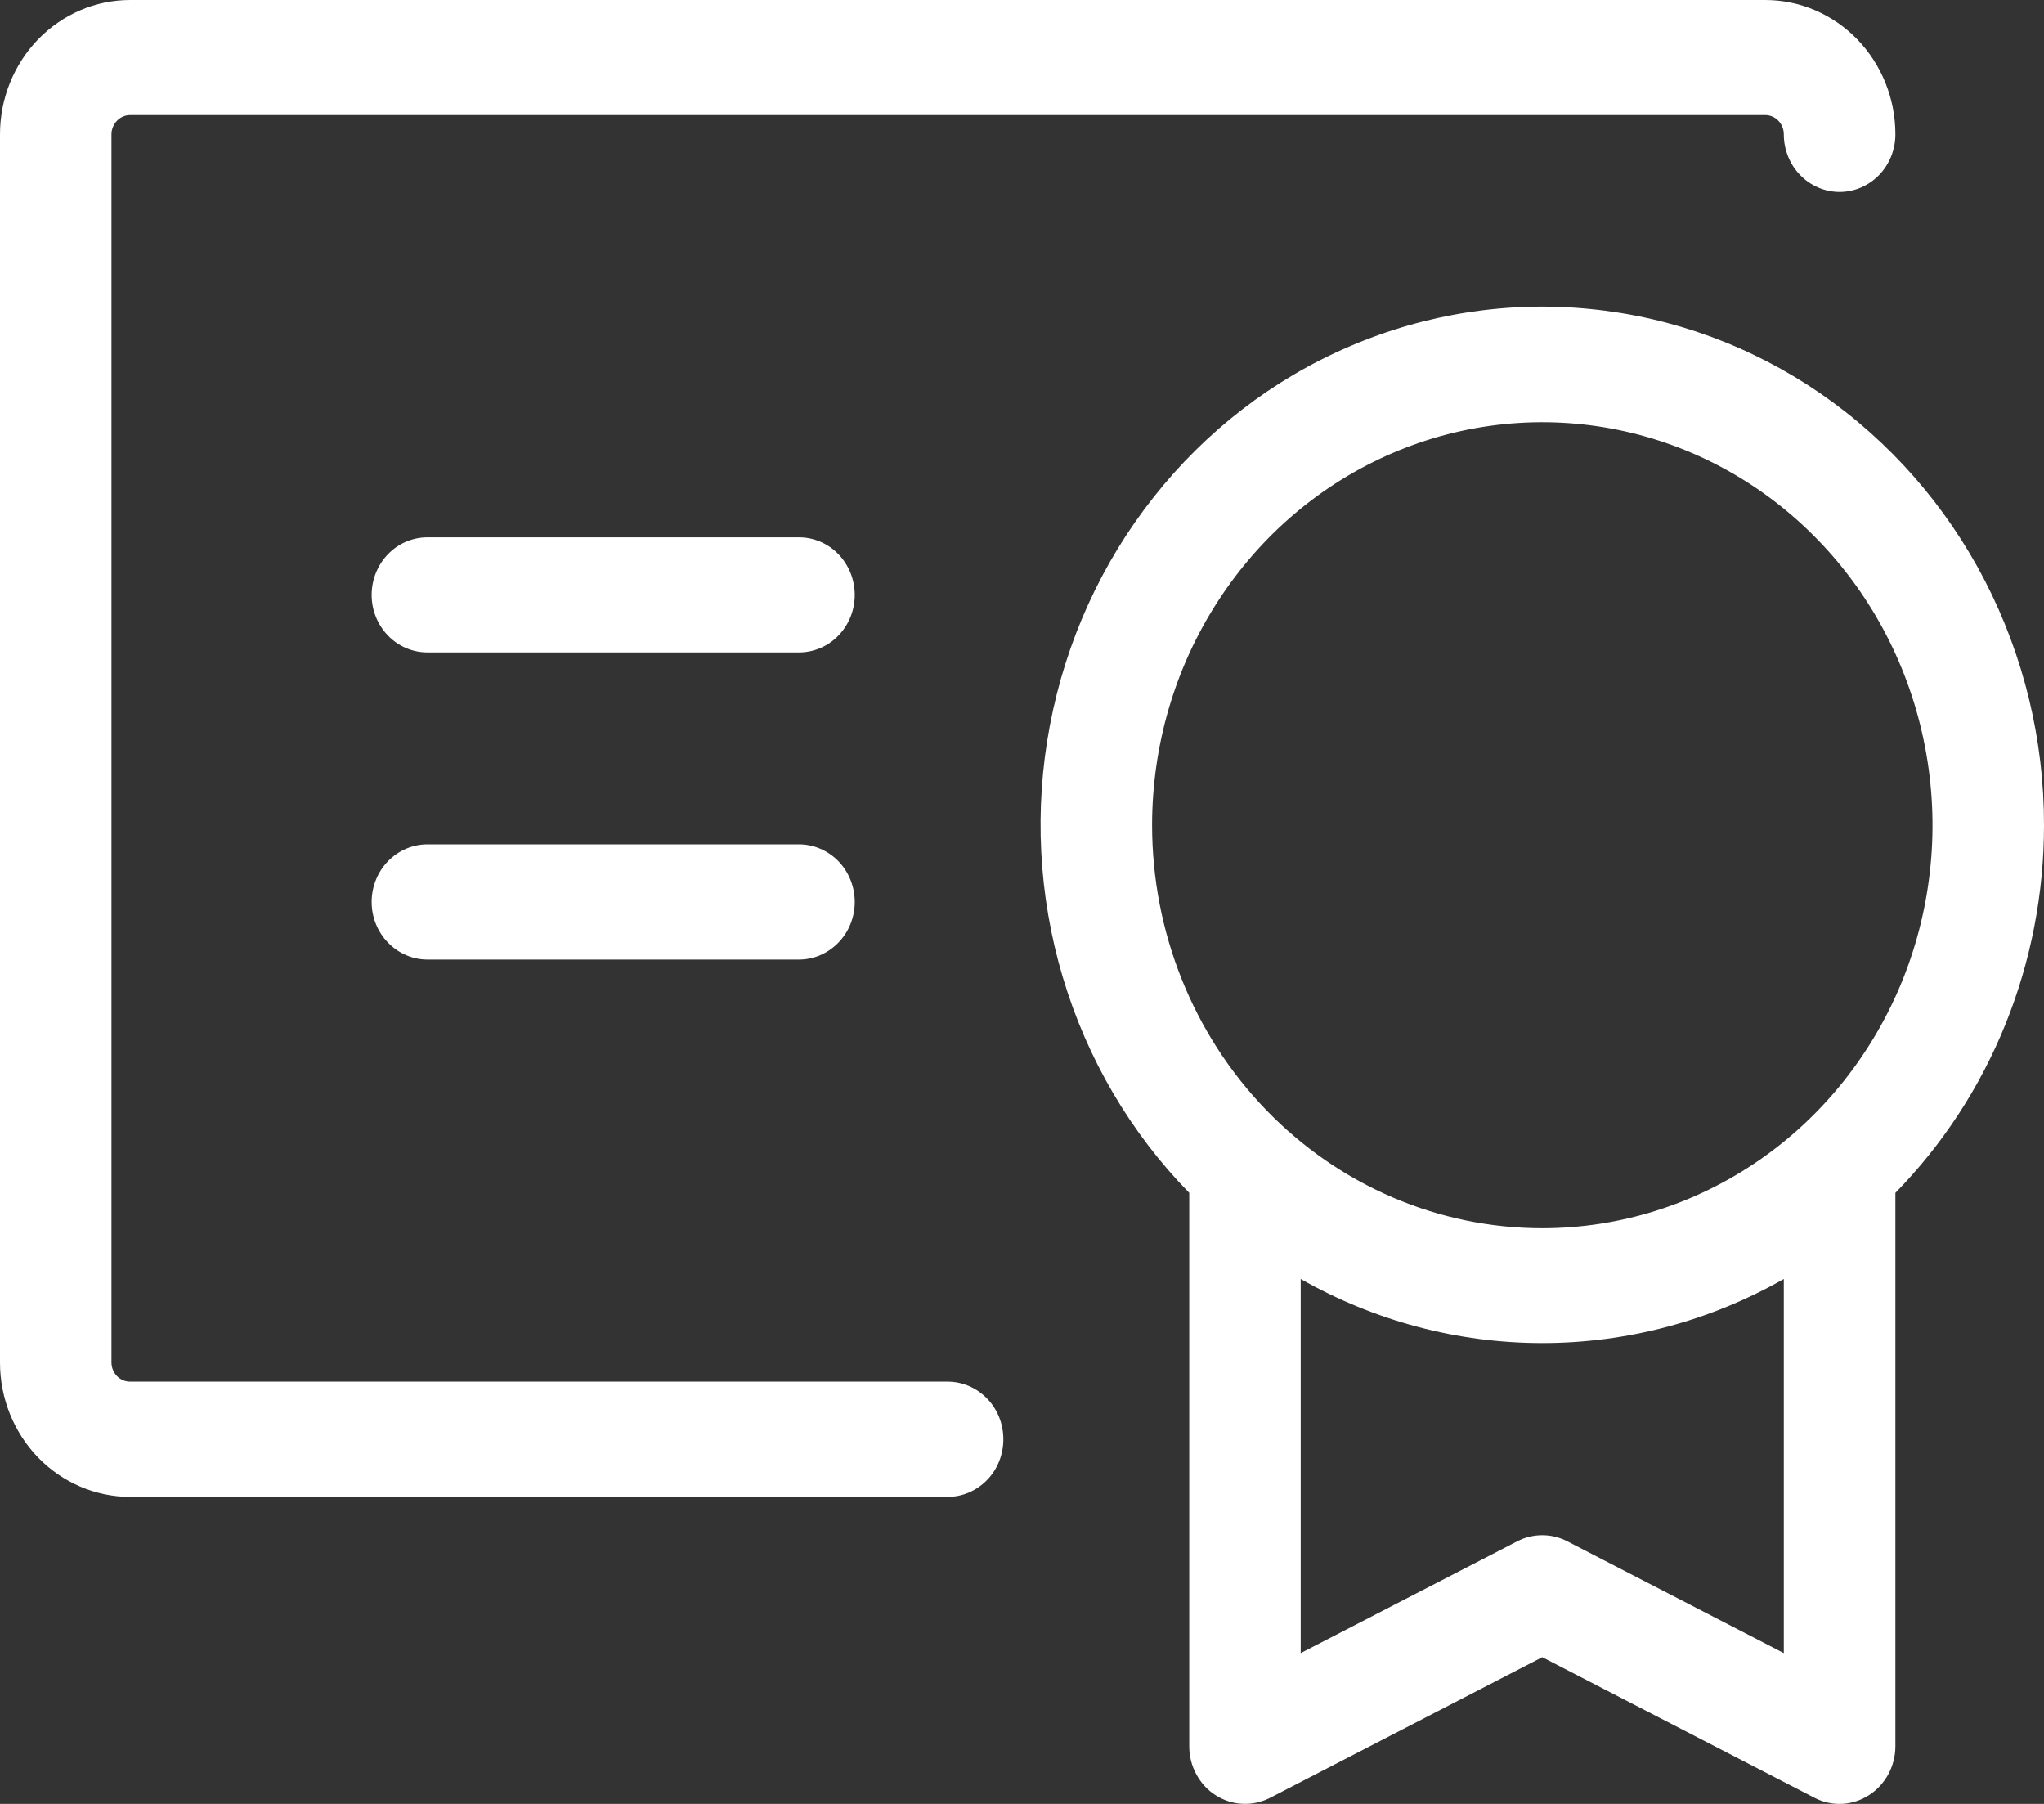 <svg width="17" height="15" viewBox="0 0 17 15" fill="none" xmlns="http://www.w3.org/2000/svg">
<rect x="0" y="0" width="17" height="15" fill="#333333" stroke="none"/>
<path id="Vector" d="M17 6.862C17.001 6.152 16.831 5.453 16.508 4.828C16.184 4.202 15.715 3.668 15.144 3.274C14.572 2.88 13.915 2.638 13.231 2.57C12.547 2.501 11.857 2.608 11.223 2.881C10.588 3.153 10.029 3.584 9.595 4.134C9.16 4.683 8.864 5.335 8.732 6.032C8.6 6.728 8.637 7.447 8.839 8.125C9.041 8.804 9.403 9.42 9.891 9.919V14.521C9.891 14.603 9.911 14.683 9.95 14.754C9.988 14.825 10.043 14.886 10.111 14.928C10.178 14.971 10.255 14.996 10.334 14.999C10.412 15.003 10.491 14.986 10.562 14.95L12.827 13.78L15.093 14.95C15.157 14.983 15.228 15 15.3 15C15.386 15 15.47 14.975 15.543 14.928C15.611 14.885 15.666 14.825 15.705 14.754C15.743 14.683 15.764 14.603 15.764 14.521V9.919C16.155 9.519 16.467 9.043 16.679 8.518C16.891 7.994 17 7.43 17 6.862ZM9.582 6.862C9.582 6.199 9.772 5.551 10.129 5C10.485 4.449 10.992 4.019 11.585 3.766C12.178 3.512 12.831 3.446 13.46 3.575C14.09 3.704 14.668 4.023 15.122 4.492C15.576 4.961 15.885 5.558 16.01 6.208C16.136 6.858 16.071 7.532 15.826 8.144C15.58 8.756 15.164 9.28 14.63 9.648C14.097 10.016 13.469 10.213 12.827 10.213C11.966 10.213 11.141 9.86 10.532 9.231C9.924 8.603 9.582 7.75 9.582 6.862ZM14.836 13.746L13.034 12.816C12.97 12.783 12.899 12.766 12.827 12.766C12.755 12.766 12.684 12.783 12.62 12.816L10.818 13.746V10.635C11.434 10.985 12.125 11.168 12.827 11.168C13.53 11.168 14.221 10.985 14.836 10.635V13.746ZM8.345 11.968C8.345 12.095 8.297 12.217 8.21 12.306C8.123 12.396 8.005 12.447 7.882 12.447H1.082C0.795 12.447 0.52 12.329 0.317 12.12C0.114 11.91 0 11.626 0 11.33V1.117C0 0.821 0.114 0.537 0.317 0.327C0.52 0.118 0.795 0 1.082 0H14.682C14.969 0 15.244 0.118 15.447 0.327C15.65 0.537 15.764 0.821 15.764 1.117C15.764 1.244 15.715 1.366 15.628 1.456C15.541 1.545 15.423 1.596 15.3 1.596C15.177 1.596 15.059 1.545 14.972 1.456C14.885 1.366 14.836 1.244 14.836 1.117C14.836 1.075 14.82 1.034 14.791 1.004C14.762 0.974 14.723 0.957 14.682 0.957H1.082C1.041 0.957 1.002 0.974 0.973 1.004C0.944 1.034 0.927 1.075 0.927 1.117V11.33C0.927 11.372 0.944 11.413 0.973 11.443C1.002 11.472 1.041 11.489 1.082 11.489H7.882C8.005 11.489 8.123 11.54 8.21 11.63C8.297 11.719 8.345 11.841 8.345 11.968ZM7.109 7.5C7.109 7.627 7.06 7.749 6.973 7.838C6.886 7.928 6.768 7.979 6.645 7.979H3.555C3.432 7.979 3.314 7.928 3.227 7.838C3.14 7.749 3.091 7.627 3.091 7.5C3.091 7.373 3.14 7.251 3.227 7.161C3.314 7.072 3.432 7.021 3.555 7.021H6.645C6.768 7.021 6.886 7.072 6.973 7.161C7.06 7.251 7.109 7.373 7.109 7.5ZM7.109 4.947C7.109 5.074 7.06 5.195 6.973 5.285C6.886 5.375 6.768 5.425 6.645 5.425H3.555C3.432 5.425 3.314 5.375 3.227 5.285C3.14 5.195 3.091 5.074 3.091 4.947C3.091 4.82 3.14 4.698 3.227 4.608C3.314 4.518 3.432 4.468 3.555 4.468H6.645C6.768 4.468 6.886 4.518 6.973 4.608C7.06 4.698 7.109 4.82 7.109 4.947Z" fill="white"/>
</svg>
